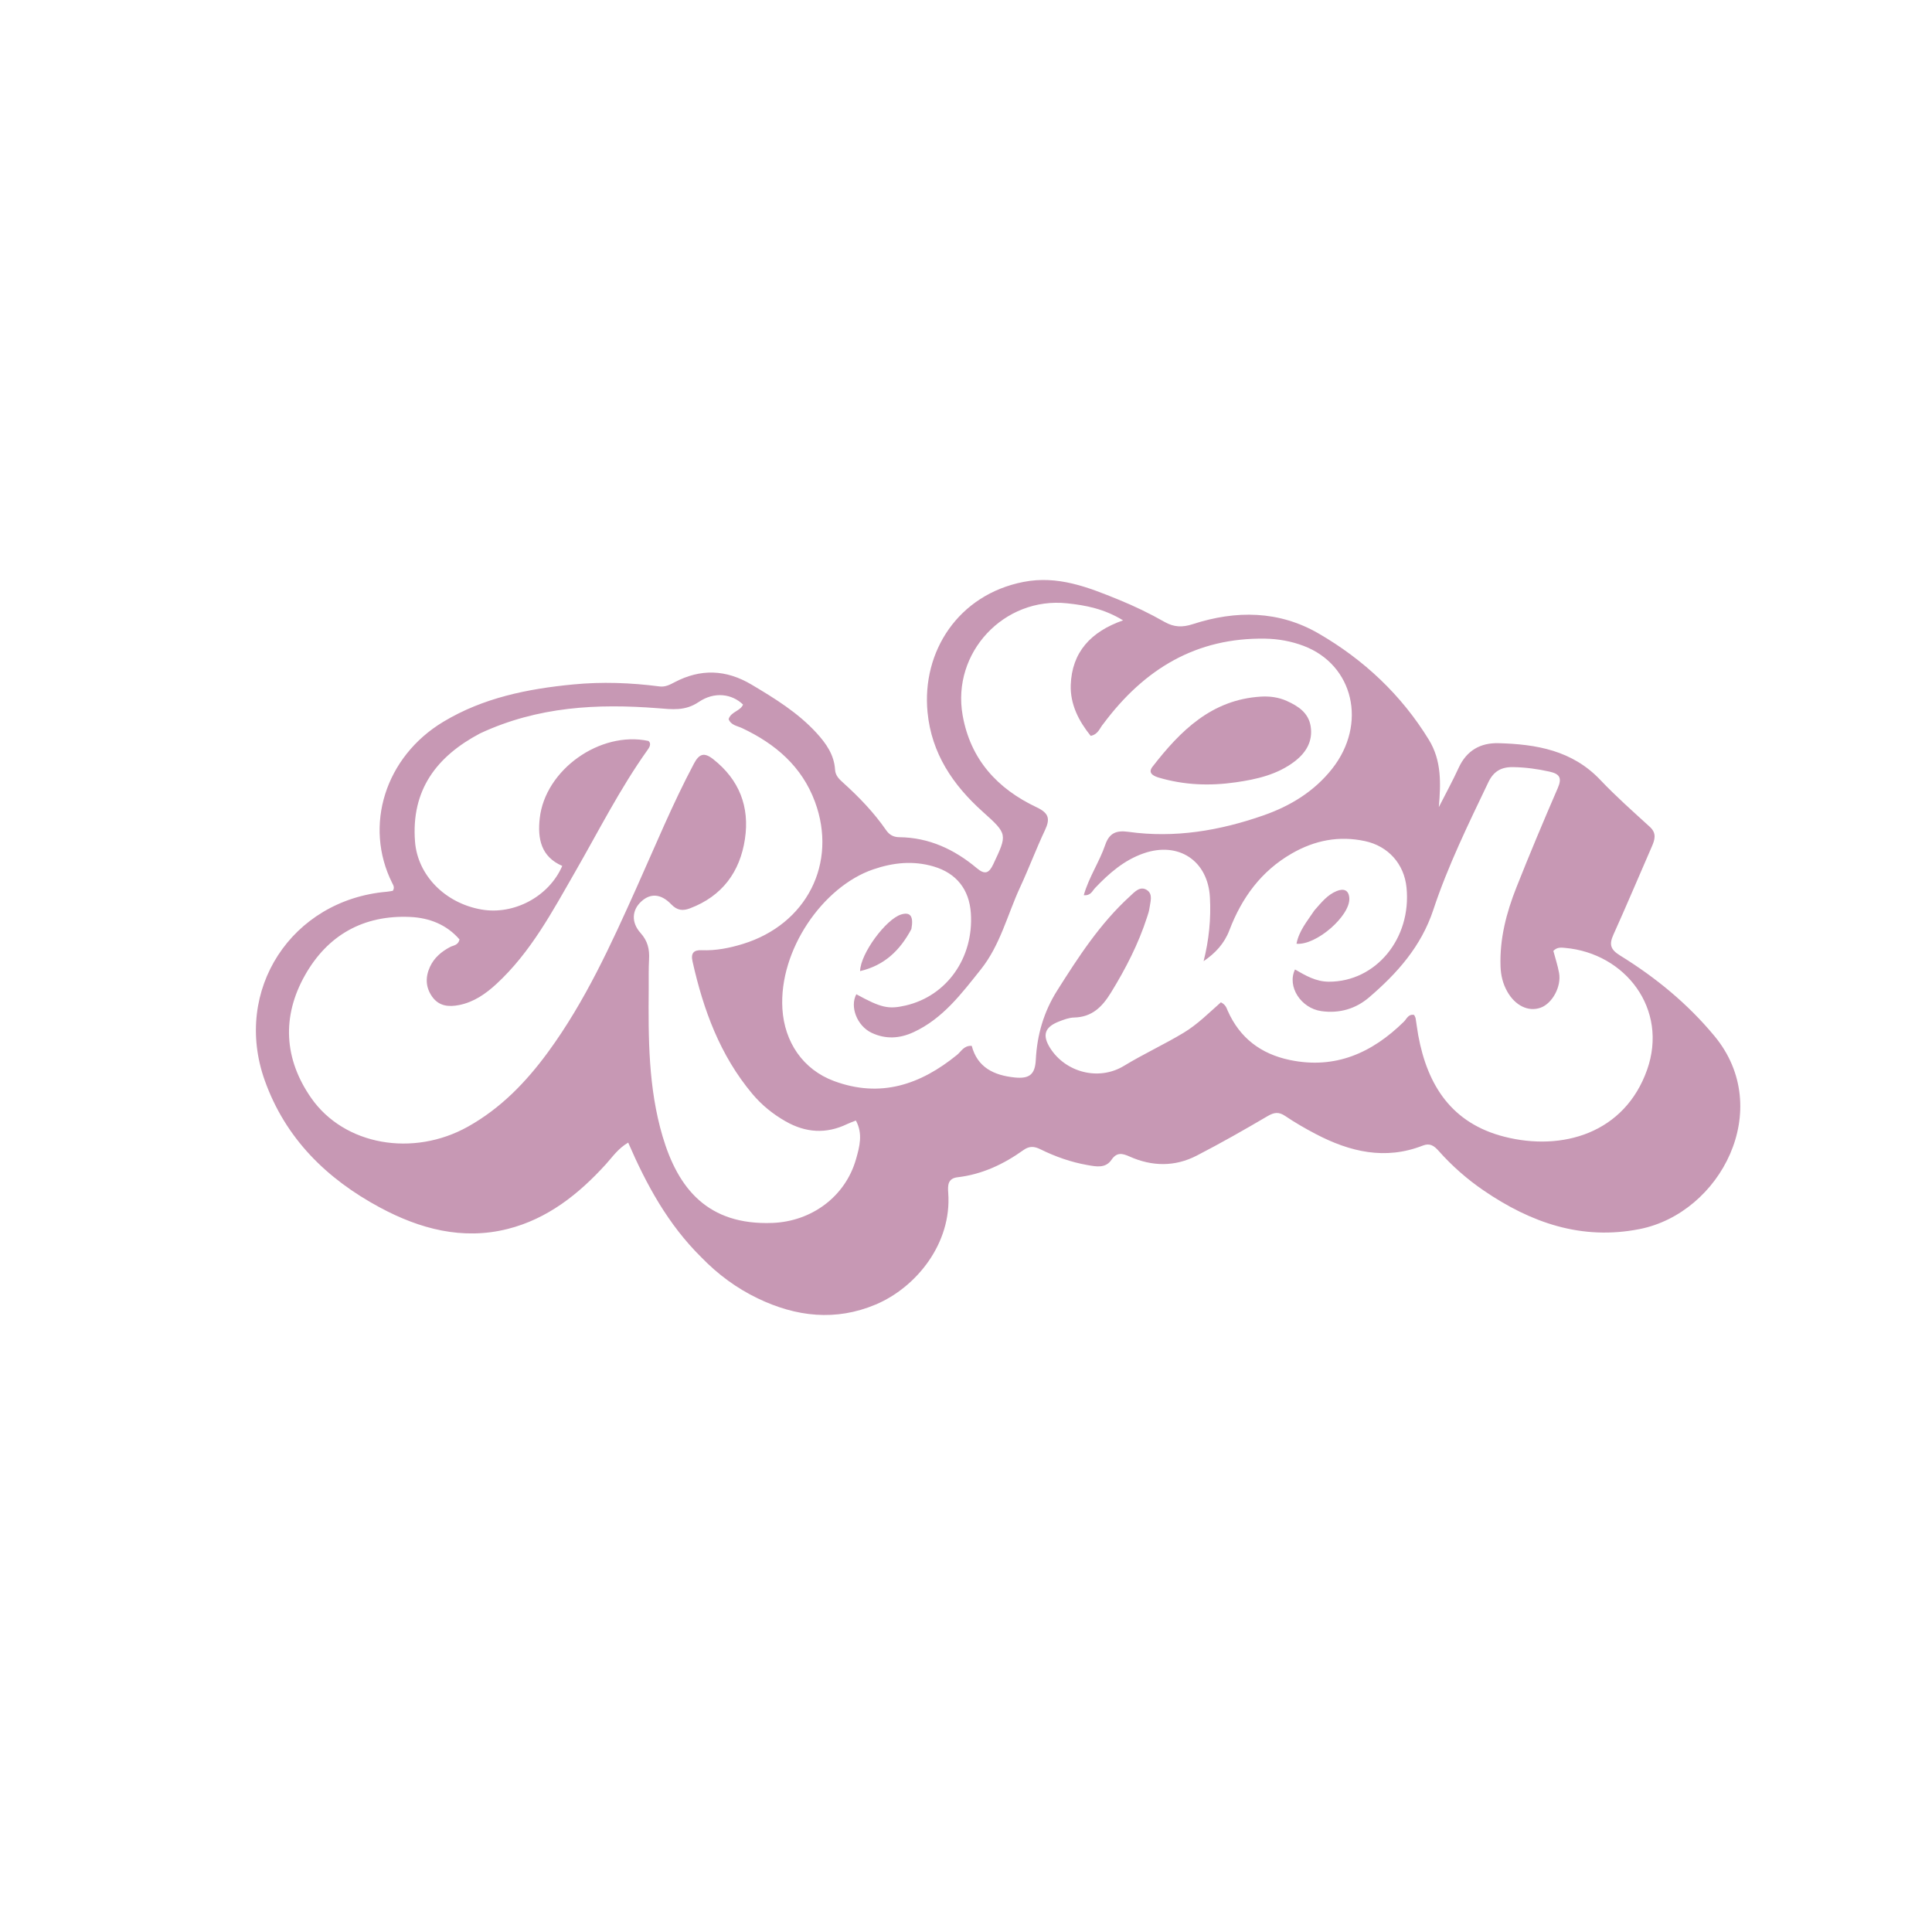 <svg version="1.1" id="Layer_1" xmlns="http://www.w3.org/2000/svg" xmlns:xlink="http://www.w3.org/1999/xlink" x="0px" y="0px"
	 width="100%" viewBox="0 0 736 736" enable-background="new 0 0 736 736" xml:space="preserve">
<path fill="#c798b4" opacity="1" stroke="none"
	d="
M267.099,478.899 
	C254.46,466.398 246.298,451.391 239.31,435.276 
	C235.421,437.548 233.317,440.761 230.808,443.522 
	C220.428,454.94 208.574,464.35 193.378,468.176 
	C176.151,472.513 159.907,468.152 144.762,460.016 
	C124.485,449.124 108.726,433.719 100.834,411.529 
	C88.636,377.233 111.037,342.82 147.405,339.704 
	C148.212,339.635 149.01,339.454 149.652,339.351 
	C150.435,338.086 149.809,337.193 149.381,336.334 
	C138.55,314.628 146.647,288.329 168.905,274.95 
	C184.132,265.797 200.997,262.414 218.371,260.737 
	C229.364,259.675 240.314,260.081 251.24,261.497 
	C253.404,261.777 255.141,260.871 256.903,259.94 
	C266.878,254.669 276.577,255.015 286.318,260.81 
	C295.224,266.107 303.995,271.51 311.067,279.233 
	C314.725,283.228 317.775,287.569 318.118,293.211 
	C318.256,295.481 319.681,296.811 321.164,298.147 
	C327.246,303.627 332.896,309.5 337.569,316.249 
	C338.81,318.042 340.362,318.908 342.58,318.932 
	C353.938,319.053 363.603,323.588 372.127,330.739 
	C375.22,333.333 376.773,332.672 378.4,329.209 
	C383.735,317.85 383.915,317.782 374.404,309.258 
	C362.977,299.017 354.862,286.988 353.35,271.341 
	C351.11,248.151 365.114,226.532 389.88,221.685 
	C403.003,219.117 414.52,223.708 426.083,228.419 
	C432.085,230.864 437.98,233.692 443.605,236.903 
	C447.308,239.017 450.535,239.025 454.441,237.756 
	C470.83,232.434 487.195,232.576 502.288,241.31 
	C519.508,251.276 533.823,264.679 544.331,281.815 
	C549.223,289.793 548.895,298.506 548.122,307.486 
	C550.661,302.487 553.359,297.562 555.697,292.472 
	C558.717,285.897 563.979,282.935 570.862,283.117 
	C585.268,283.499 598.971,285.853 609.631,297.1 
	C615.581,303.377 622.088,309.135 628.485,314.971 
	C631.218,317.465 630.408,319.899 629.212,322.634 
	C624.343,333.769 619.638,344.979 614.637,356.055 
	C612.951,359.788 613.467,361.711 617.188,364.009 
	C630.699,372.353 642.84,382.28 653.107,394.651 
	C676.193,422.468 655.476,462.127 624.599,468.222 
	C602.486,472.586 583.209,465.8 565.256,453.56 
	C558.9,449.226 553.146,444.163 548.038,438.414 
	C546.326,436.487 544.717,435.355 542.031,436.408 
	C527.676,442.035 514.221,438.8 501.216,431.995 
	C497.238,429.913 493.327,427.652 489.609,425.143 
	C487.153,423.486 485.389,423.722 482.88,425.197 
	C473.996,430.42 465.027,435.526 455.869,440.249 
	C447.532,444.547 438.84,444.396 430.293,440.573 
	C427.605,439.371 425.451,438.841 423.432,441.818 
	C421.149,445.184 417.526,444.402 414.275,443.832 
	C408.009,442.734 402.03,440.625 396.334,437.814 
	C394.024,436.674 392.151,436.506 389.906,438.109 
	C382.36,443.5 374.142,447.394 364.791,448.478 
	C361.05,448.912 361.02,451.593 361.229,454.405 
	C362.66,473.694 349.008,490.455 333.625,496.95 
	C318.392,503.382 303.32,501.667 288.68,494.626 
	C280.648,490.762 273.549,485.562 267.099,478.899 
M420.321,275.751 
	C418.936,277.286 418.458,279.725 415.5,280.331 
	C410.962,274.705 407.659,268.316 407.906,260.948 
	C408.325,248.475 415.536,240.622 427.838,236.326 
	C420.594,231.91 413.66,230.59 406.519,229.834 
	C382.472,227.289 362.533,248.631 366.708,272.429 
	C369.675,289.341 379.97,300.485 394.931,307.549 
	C399.713,309.808 400.065,312.055 398.046,316.336 
	C394.71,323.41 391.971,330.764 388.675,337.859 
	C383.785,348.387 381.098,359.965 373.662,369.288 
	C366.28,378.542 359.172,388.068 347.982,393.228 
	C342.706,395.661 337.37,395.97 332.049,393.455 
	C326.51,390.836 323.661,383.535 326.219,378.758 
	C335.632,383.918 338.447,384.562 344.99,383.052 
	C360.685,379.43 370.975,364.882 369.851,347.907 
	C369.251,338.838 364.365,332.651 355.663,330.087 
	C347.874,327.791 340.266,328.588 332.642,331.198 
	C313.448,337.772 296.693,361.965 298.058,384.316 
	C298.827,396.914 305.85,407.43 317.732,411.831 
	C335.446,418.393 350.678,413.194 364.607,401.842 
	C366.186,400.555 367.165,398.263 370.18,398.414 
	C372.356,406.673 378.669,409.654 386.524,410.461 
	C392.091,411.033 394.301,409.389 394.589,403.756 
	C395.075,394.233 397.614,385.458 402.73,377.357 
	C410.839,364.518 419.087,351.797 430.413,341.472 
	C432.144,339.895 434.262,337.357 436.895,339.049 
	C439.36,340.633 438.197,343.589 437.885,346.008 
	C437.738,347.153 437.338,348.274 436.981,349.383 
	C433.693,359.592 428.829,369.017 423.22,378.147 
	C419.874,383.595 415.993,387.479 409.181,387.628 
	C407.247,387.67 405.267,388.431 403.419,389.148 
	C397.962,391.266 396.974,394.348 400.037,399.224 
	C405.802,408.401 418.43,411.977 428.212,406.022 
	C435.617,401.514 443.466,397.913 450.871,393.459 
	C456.265,390.214 460.66,385.729 465.105,381.834 
	C466.97,382.788 467.232,383.989 467.695,385.035 
	C472.295,395.439 480.352,401.509 491.354,403.806 
	C508.669,407.421 522.68,401.129 534.808,389.22 
	C535.909,388.138 536.51,386.19 538.728,386.647 
	C538.922,387.093 539.216,387.526 539.295,387.996 
	C539.655,390.13 539.893,392.286 540.284,394.414 
	C543.805,413.572 553.08,427.929 573.074,433.033 
	C595.143,438.666 618.904,431.738 627.462,407.546 
	C635.643,384.417 619.199,363.145 596.237,361.105 
	C594.793,360.977 593.226,360.725 591.753,362.246 
	C592.463,364.929 593.408,367.751 593.933,370.649 
	C594.87,375.825 591.376,382.229 586.963,383.856 
	C582.273,385.584 577.224,383.115 574.191,377.729 
	C572.513,374.748 571.753,371.593 571.632,368.188 
	C571.259,357.648 573.864,347.681 577.688,338.039 
	C582.723,325.345 588.005,312.745 593.437,300.216 
	C595.099,296.382 594.208,294.827 590.287,293.952 
	C585.71,292.93 581.15,292.315 576.453,292.232 
	C571.929,292.152 568.993,293.806 566.988,298.002 
	C559.371,313.938 551.574,329.834 546.024,346.603 
	C541.414,360.533 532.296,370.747 521.593,379.925 
	C516.443,384.341 510.24,386.141 503.413,385.196 
	C495.577,384.112 490.208,375.783 493.338,369.32 
	C497.354,371.635 501.276,373.972 506.236,373.983 
	C524.091,374.023 537.754,357.589 535.821,338.136 
	C534.923,329.1 528.841,322.328 520.008,320.425 
	C510.078,318.285 500.846,320.119 492.127,325.129 
	C480.451,331.837 473.032,342.036 468.34,354.378 
	C466.408,359.459 462.999,363.097 458.512,366.175 
	C460.575,358.045 461.361,350.022 460.923,341.874 
	C460.172,327.894 448.986,320.464 435.69,325.078 
	C428.207,327.676 422.499,332.696 417.163,338.295 
	C416.114,339.396 415.527,341.29 412.866,341.027 
	C414.809,334.151 418.834,328.34 421.05,321.833 
	C422.608,317.261 425.38,316.263 429.832,316.885 
	C447.544,319.356 464.689,316.441 481.379,310.598 
	C491.594,307.022 500.666,301.498 507.493,292.844 
	C520.914,275.831 515.684,253.277 496.62,246.053 
	C491.924,244.274 486.966,243.378 481.961,243.298 
	C455.827,242.878 436.014,254.694 420.321,275.751 
M182.899,279.383 
	C166.33,288.147 156.57,300.932 158.104,320.647 
	C159.091,333.321 169.416,344.042 183.408,346.481 
	C195.81,348.643 209.155,341.534 214.19,329.871 
	C206.093,326.362 204.738,319.512 205.615,311.697 
	C207.686,293.25 228.582,278.377 246.96,282.253 
	C247.207,282.305 247.378,282.722 247.577,282.977 
	C247.838,284.074 247.243,284.911 246.671,285.714 
	C236.198,300.403 228.097,316.495 219.136,332.082 
	C210.426,347.232 202.214,362.761 189.107,374.847 
	C184.997,378.637 180.517,381.745 174.948,382.865 
	C170.997,383.659 167.238,383.361 164.634,379.689 
	C162.08,376.088 162.014,372.194 163.796,368.312 
	C165.38,364.862 168.156,362.517 171.499,360.749 
	C172.72,360.104 174.538,360.164 175.054,357.891 
	C170.182,352.243 163.582,349.652 156.281,349.317 
	C138.467,348.499 124.782,356.251 116.168,371.546 
	C107.315,387.263 108.176,403.38 118.525,418.246 
	C131.136,436.362 157.407,440.87 178.278,429.191 
	C190.767,422.204 200.403,412.229 208.76,400.825 
	C222.949,381.461 232.792,359.758 242.553,338.02 
	C249.646,322.222 256.23,306.196 264.375,290.879 
	C266.339,287.185 268.225,286.491 271.649,289.175 
	C281.642,297.007 285.624,307.355 283.789,319.606 
	C281.906,332.178 275.103,341.395 262.856,346.032 
	C260.147,347.057 258.007,346.893 255.728,344.522 
	C251.749,340.385 247.791,340.241 244.318,343.4 
	C240.777,346.62 240.339,351.326 244.021,355.421 
	C246.759,358.466 247.473,361.629 247.259,365.441 
	C247.053,369.097 247.161,372.77 247.13,376.436 
	C246.97,395.437 246.957,414.443 252.415,432.897 
	C258.289,452.763 269.611,466.836 294.31,465.875 
	C309.138,465.298 322.04,455.9 326.11,441.553 
	C327.444,436.848 328.8,431.94 326.052,426.87 
	C324.802,427.371 323.719,427.732 322.7,428.223 
	C314.698,432.082 306.891,431.524 299.272,427.179 
	C294.461,424.435 290.215,421.015 286.628,416.743 
	C274.287,402.045 267.943,384.673 263.82,366.264 
	C263.103,363.061 264.29,361.862 267.307,361.983 
	C272.709,362.199 277.915,361.168 283.036,359.588 
	C307.287,352.106 319.128,328.864 310.459,305.431 
	C305.478,291.969 295.401,283.381 282.745,277.399 
	C280.882,276.519 278.485,276.305 277.567,273.958 
	C278.452,271.095 281.987,270.951 283.069,268.412 
	C278.884,264.343 272.219,263.334 266.187,267.423 
	C261.004,270.937 256.076,270.222 250.576,269.794 
	C227.598,268.007 204.953,269.109 182.899,279.383 
z"/>
<path fill="#c798b4" opacity="1" stroke="none"
	d="
M441.224,296.171 
	C438.792,295.395 437.404,294.206 439.053,292.079 
	C449.7,278.35 461.624,266.492 480.391,265.375 
	C483.705,265.178 487.072,265.621 490.171,267.012 
	C494.555,268.98 498.515,271.55 499.312,276.754 
	C500.185,282.451 497.488,286.804 493.134,290.111 
	C486.554,295.111 478.723,296.884 470.771,298.024 
	C460.954,299.432 451.185,299.142 441.224,296.171 
z"/>
<path fill="#c798b4" opacity="1" stroke="none"
	d="
M347.19,353.931 
	C342.814,362.154 336.836,367.796 327.651,369.948 
	C327.797,363.2 337.571,350.108 343.299,348.372 
	C346.793,347.313 348.106,349.015 347.19,353.931 
z"/>
<path fill="#c798b4" opacity="1" stroke="none"
	d="
M500.737,346.801 
	C503.382,343.805 505.656,340.911 509.158,339.467 
	C511.902,338.335 513.855,339.056 514.026,342.205 
	C514.387,348.826 501.511,360.198 493.904,359.528 
	C494.842,354.613 497.954,350.979 500.737,346.801 
z"/>
</svg>